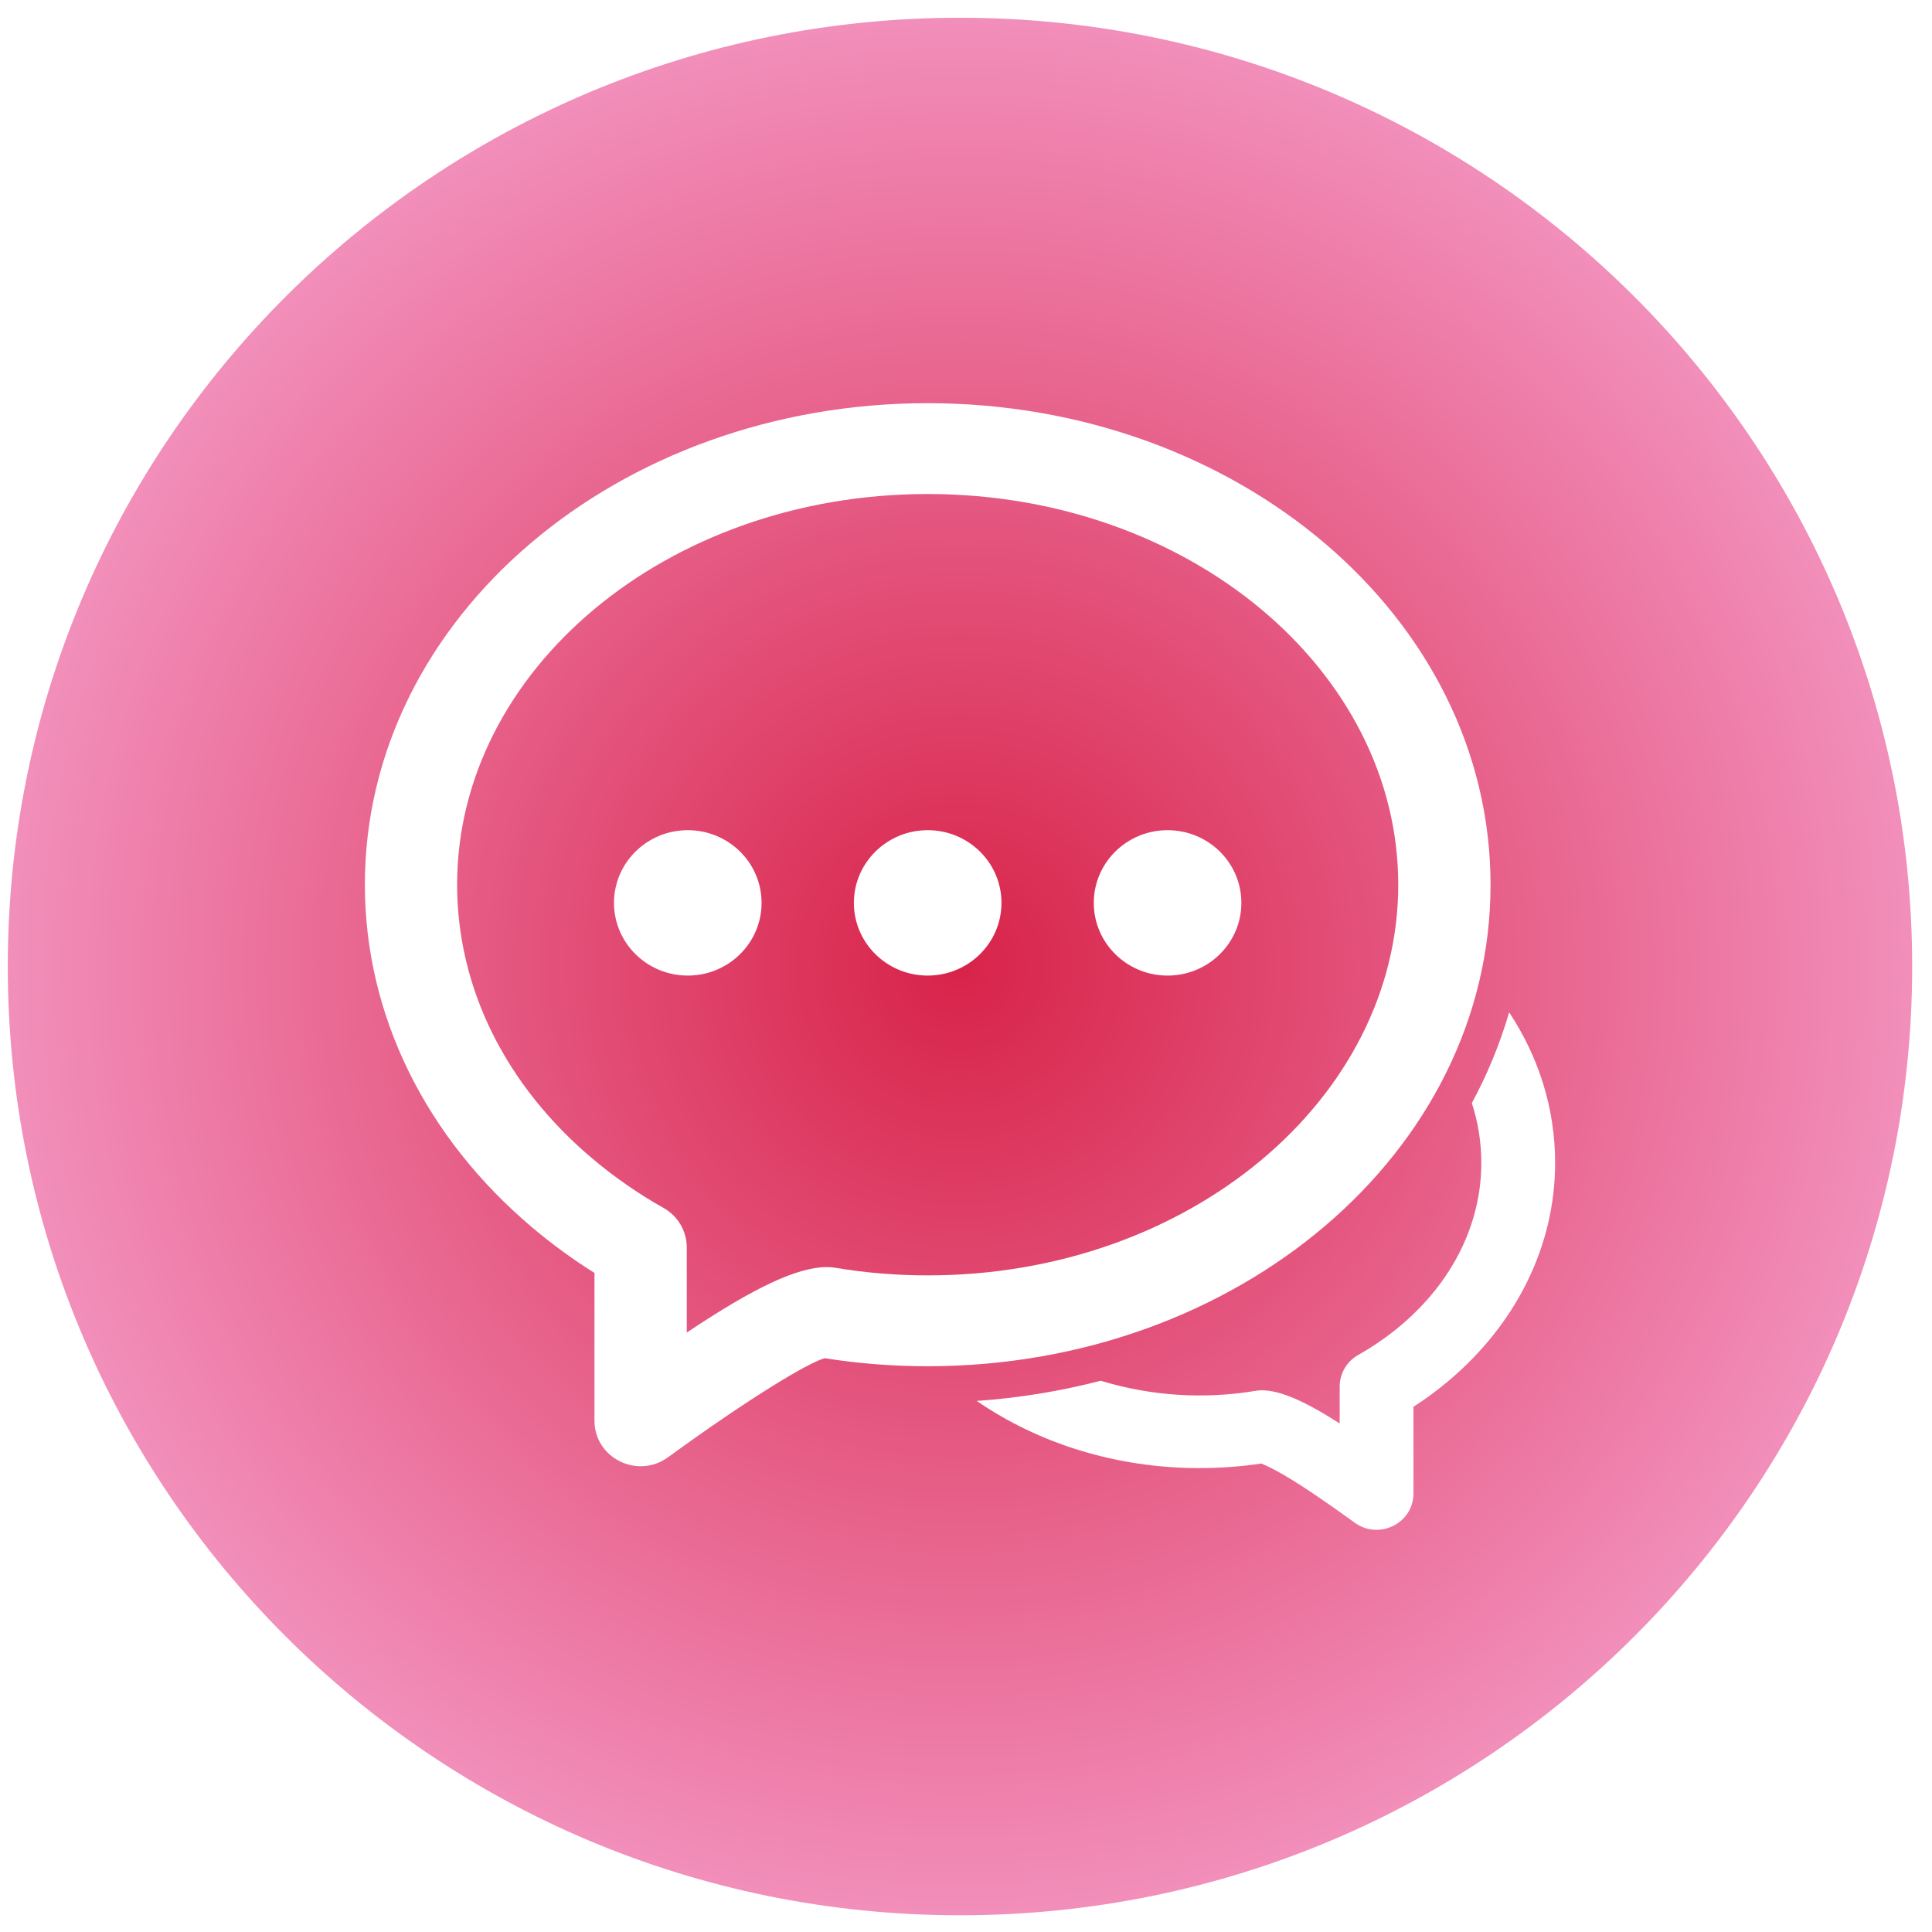 <svg width="70" height="70" viewBox="0 0 70 70" fill="none" xmlns="http://www.w3.org/2000/svg">
<path fill-rule="evenodd" clip-rule="evenodd" d="M34.782 69.394C15.728 69.394 0.282 54.004 0.282 35.018C0.282 16.032 15.728 0.643 34.782 0.643C53.837 0.643 69.282 16.032 69.282 35.018C69.282 54.004 53.837 69.394 34.782 69.394ZM35.386 50.756C37.603 52.283 40.414 53.192 43.459 53.192C44.216 53.192 44.964 53.136 45.7 53.027C45.952 53.13 46.195 53.257 46.495 53.428C47.142 53.806 48.007 54.387 49.083 55.169C49.965 55.811 51.213 55.19 51.213 54.109V50.971C51.666 50.678 52.093 50.363 52.496 50.021C54.933 47.963 56.345 45.148 56.345 42.13C56.345 40.142 55.741 38.284 54.68 36.679C54.346 37.819 53.893 38.92 53.328 39.966C53.553 40.66 53.671 41.384 53.671 42.13C53.671 44.351 52.619 46.448 50.756 48.021C50.275 48.425 49.758 48.784 49.21 49.093C49.007 49.207 48.838 49.373 48.72 49.573C48.602 49.773 48.54 50.001 48.539 50.234V51.574C47.261 50.758 46.383 50.373 45.715 50.373C45.639 50.373 45.564 50.38 45.49 50.393C43.617 50.705 41.697 50.58 39.88 50.027C38.408 50.408 36.905 50.653 35.388 50.758L35.386 50.756ZM19.288 44.478C19.999 45.077 20.751 45.627 21.539 46.121V51.475C21.539 52.829 23.102 53.602 24.204 52.799C27.244 50.586 29.357 49.336 29.886 49.211C31.106 49.404 32.352 49.501 33.612 49.501C44.824 49.501 54.005 41.752 54.005 32.056C54.005 22.358 44.822 14.608 33.612 14.608C22.401 14.608 13.22 22.358 13.22 32.053C13.22 36.801 15.441 41.23 19.288 44.478ZM29.959 45.909C28.874 45.909 27.29 46.672 24.883 48.281V45.193C24.882 44.903 24.804 44.618 24.656 44.367C24.508 44.116 24.296 43.909 24.042 43.767C23.128 43.252 22.265 42.653 21.463 41.977C18.33 39.337 16.562 35.805 16.562 32.053C16.562 24.297 24.143 17.899 33.612 17.899C43.082 17.899 50.661 24.297 50.661 32.053C50.661 39.809 43.082 46.21 33.612 46.21C32.469 46.21 31.341 46.115 30.239 45.93C30.146 45.915 30.053 45.908 29.959 45.909ZM24.92 35.347C26.397 35.347 27.593 34.165 27.593 32.713C27.593 31.259 26.397 30.079 24.92 30.079C23.443 30.079 22.246 31.259 22.246 32.713C22.246 34.167 23.443 35.347 24.92 35.347ZM33.612 35.347C35.089 35.347 36.285 34.165 36.285 32.713C36.285 31.259 35.089 30.079 33.612 30.079C32.135 30.079 30.938 31.259 30.938 32.713C30.938 34.167 32.135 35.347 33.612 35.347ZM42.303 35.347C43.781 35.347 44.977 34.165 44.977 32.713C44.977 31.259 43.781 30.079 42.303 30.079C40.826 30.079 39.63 31.259 39.63 32.713C39.63 34.167 40.826 35.347 42.303 35.347Z" fill="url(#paint0_radial)"/>
<defs>
<radialGradient id="paint0_radial" cx="0" cy="0" r="1" gradientUnits="userSpaceOnUse" gradientTransform="translate(34.782 35.018) rotate(90) scale(34.375 34.5)">
<stop stop-color="#D82349"/>
<stop offset="1" stop-color="#F28FBB"/>
</radialGradient>
</defs>
</svg>
